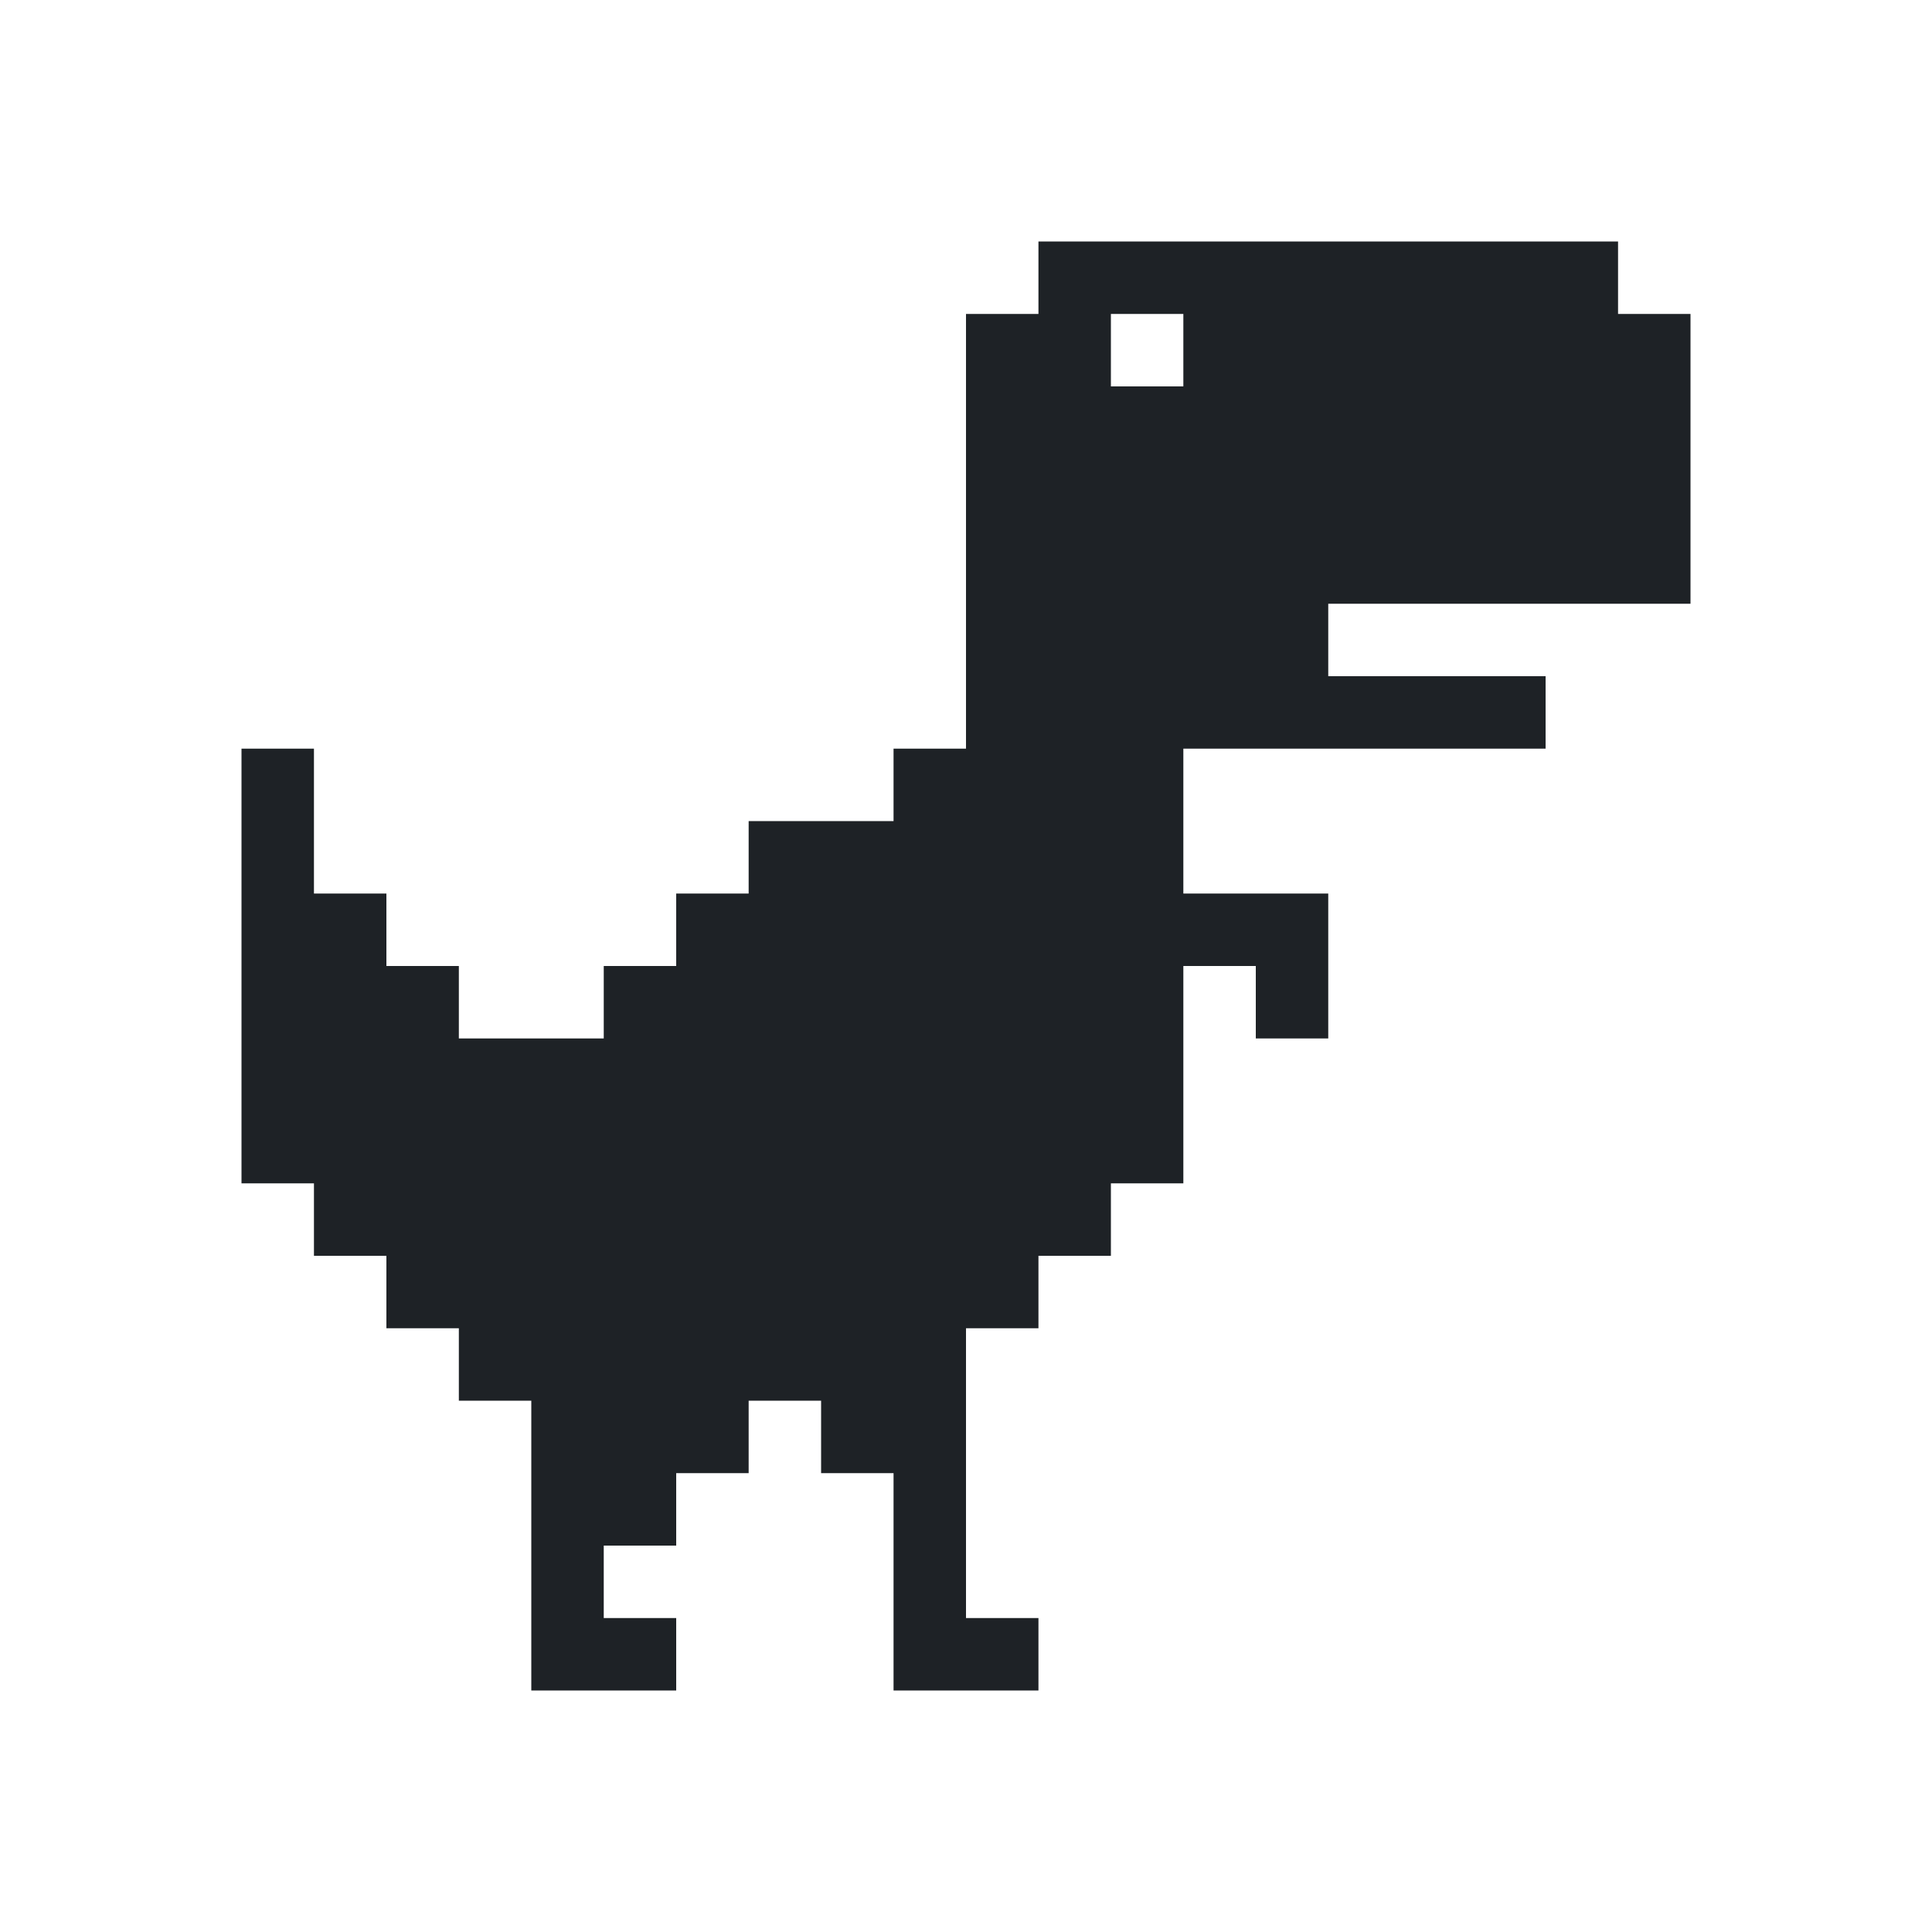 <svg xmlns="http://www.w3.org/2000/svg" width="48" height="48" fill="none"><path fill="#1E2226" d="M25.8 6v1.8H24v10.8h-1.8v1.8h-3.6v1.8h-1.8V24H15v1.8h-3.6V24H9.6v-1.8H7.8v-3.6H6v10.8h1.8v1.8h1.8V33h1.8v1.8h1.8V42h3.6v-1.8H15v-1.8h1.8v-1.8h1.8v-1.8h1.8v1.8h1.8V42h3.6v-1.8H24V33h1.8v-1.8h1.8v-1.8h1.8V24h1.8v1.8H33v-3.6h-3.6v-3.6h9v-1.8H33V15h9V7.8h-1.8V6H25.8Zm1.8 1.8h1.8v1.8h-1.8V7.8Z"/></svg>